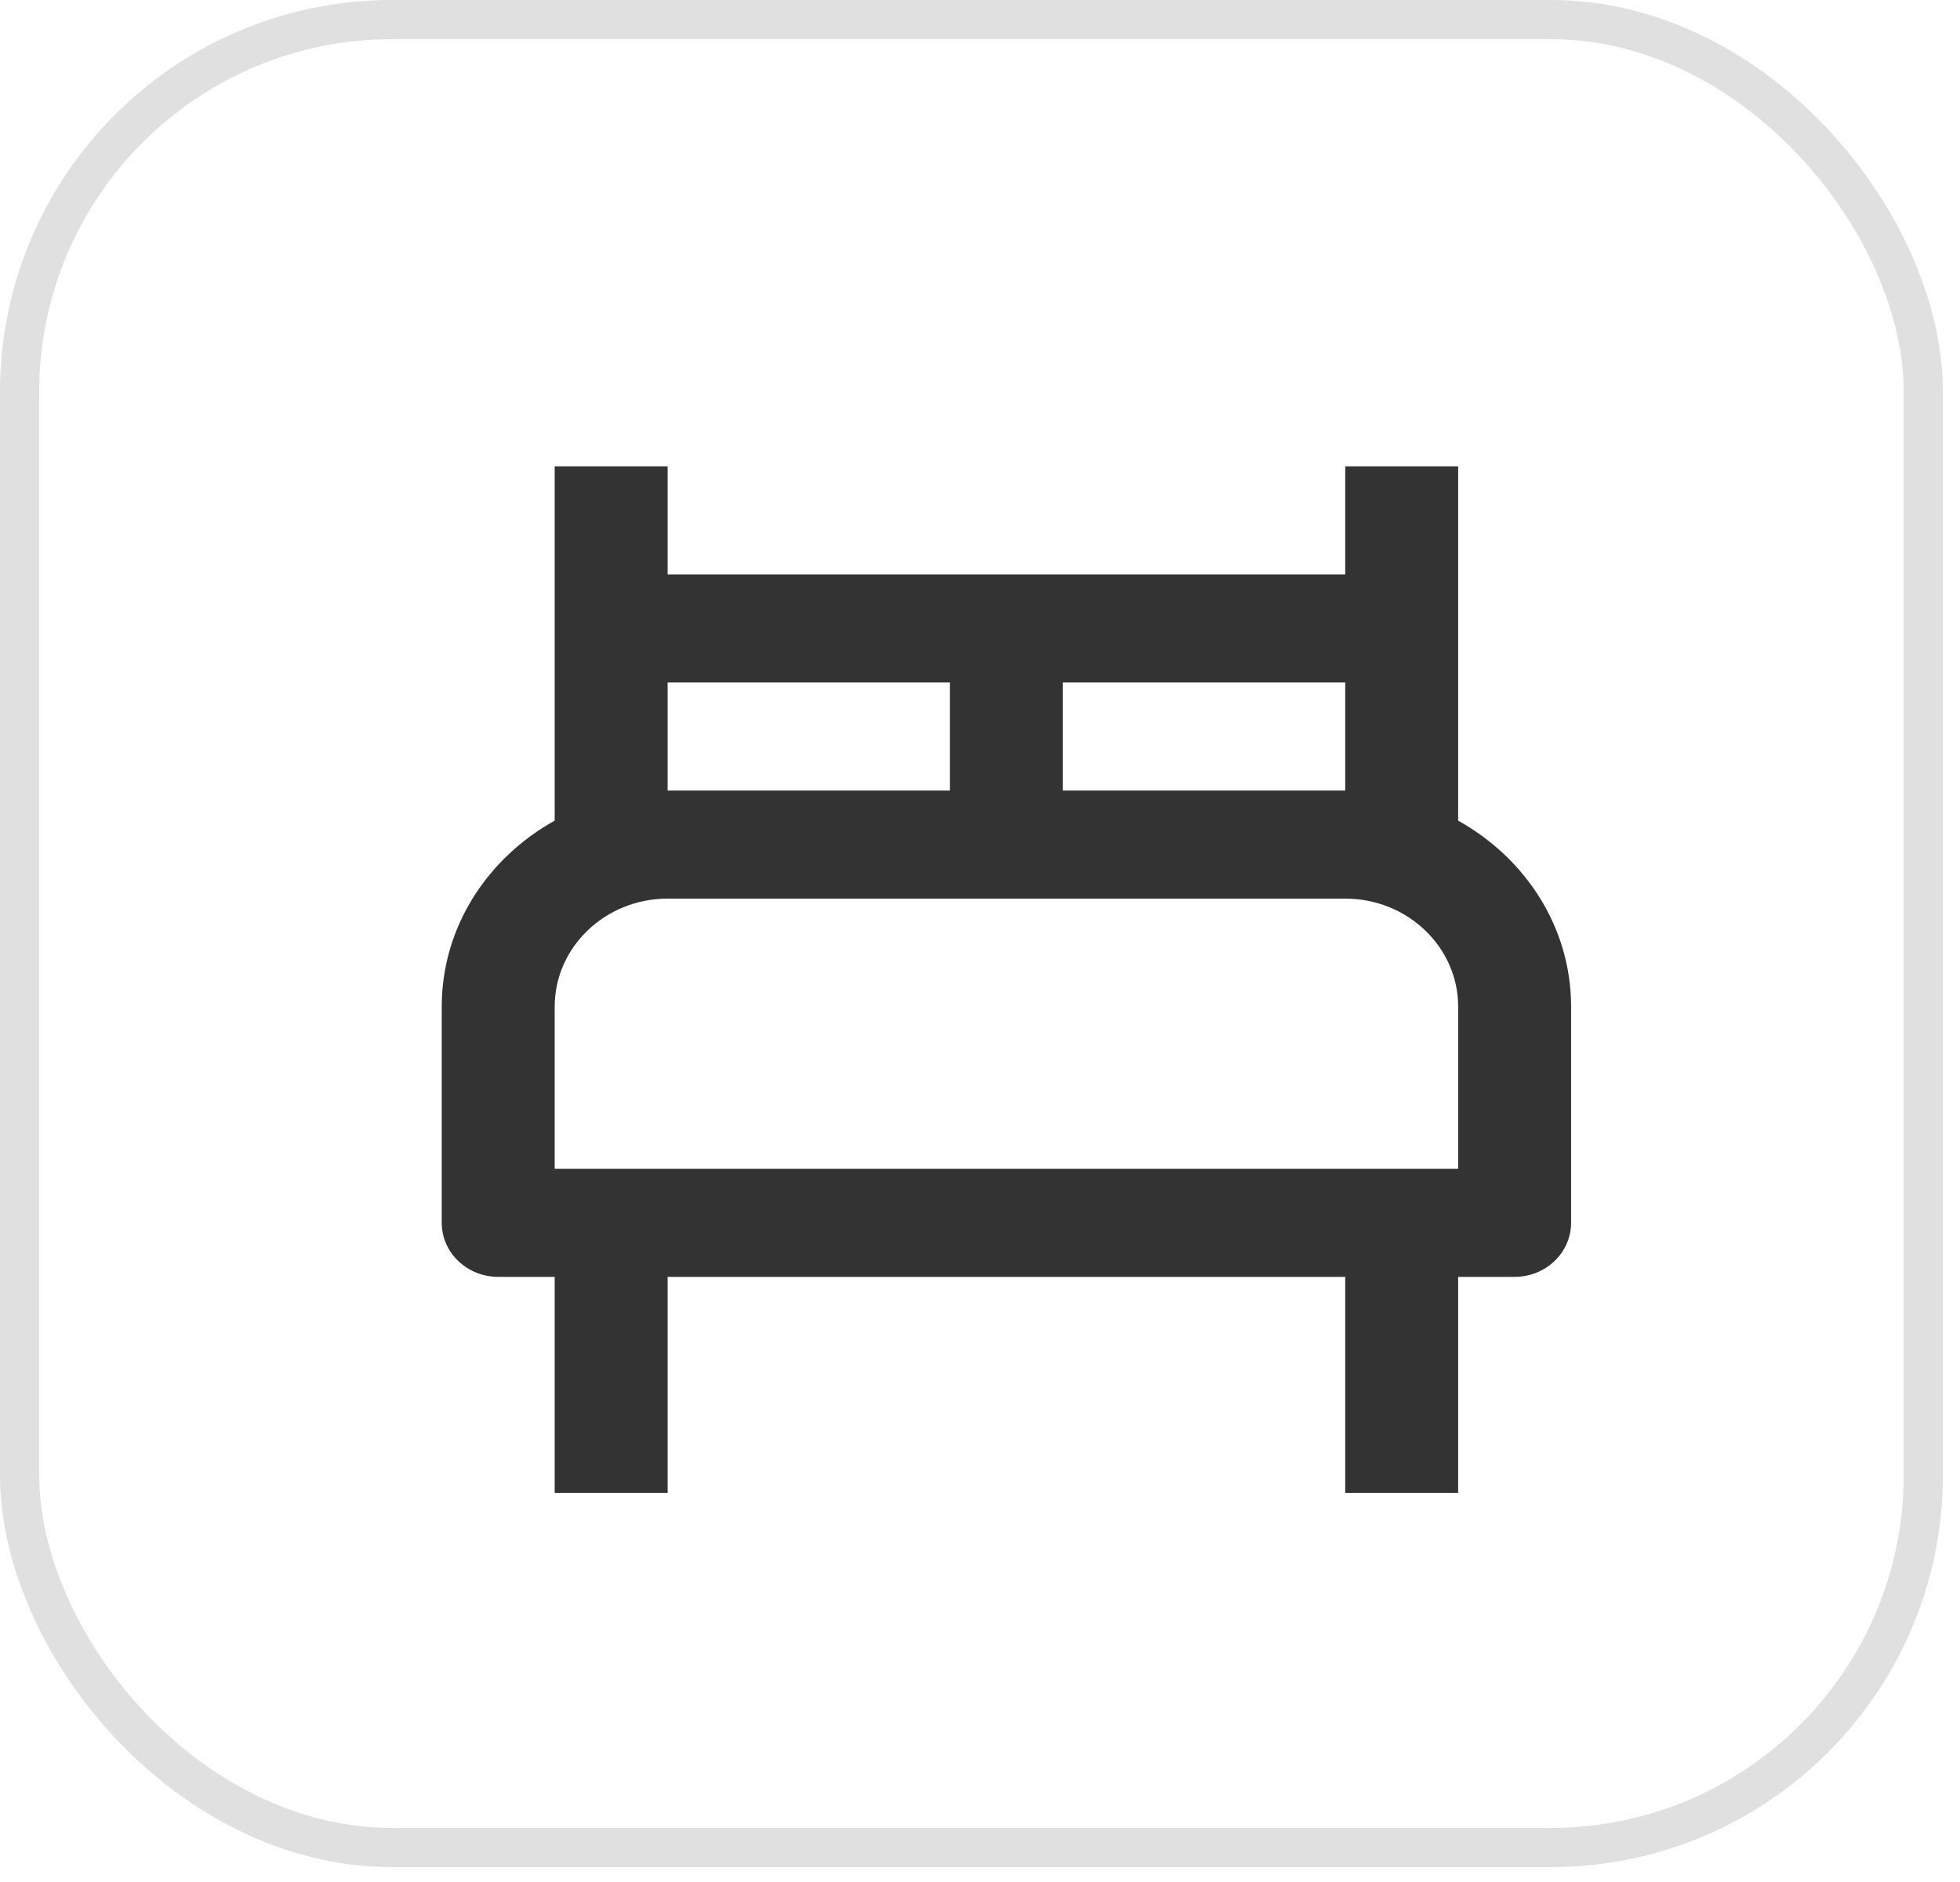 <svg width="50" height="48" viewBox="0 0 50 48" fill="none" xmlns="http://www.w3.org/2000/svg">
<rect x="0.5" y="0.5" width="48.564" height="46.62" rx="9.5" stroke="#E0E0E0"/>
<path d="M37.198 20.93V11.894H34.317V14.65H17.031V11.894H14.15V20.93C12.435 21.885 11.269 23.642 11.269 25.675V31.188C11.269 31.553 11.42 31.904 11.691 32.162C11.961 32.421 12.327 32.566 12.709 32.566H14.15V38.078H17.031V32.566H34.317V38.078H37.198V32.566H38.639C39.021 32.566 39.387 32.421 39.657 32.162C39.927 31.904 40.079 31.553 40.079 31.188V25.675C40.079 23.642 38.911 21.885 37.198 20.93ZM34.317 17.406V20.163H27.114V17.406H34.317ZM17.031 17.406H24.233V20.163H17.031V17.406ZM37.198 29.81H14.15V25.675C14.15 24.155 15.442 22.919 17.031 22.919H34.317C35.906 22.919 37.198 24.155 37.198 25.675V29.81Z" fill="#333333"/>
</svg>

